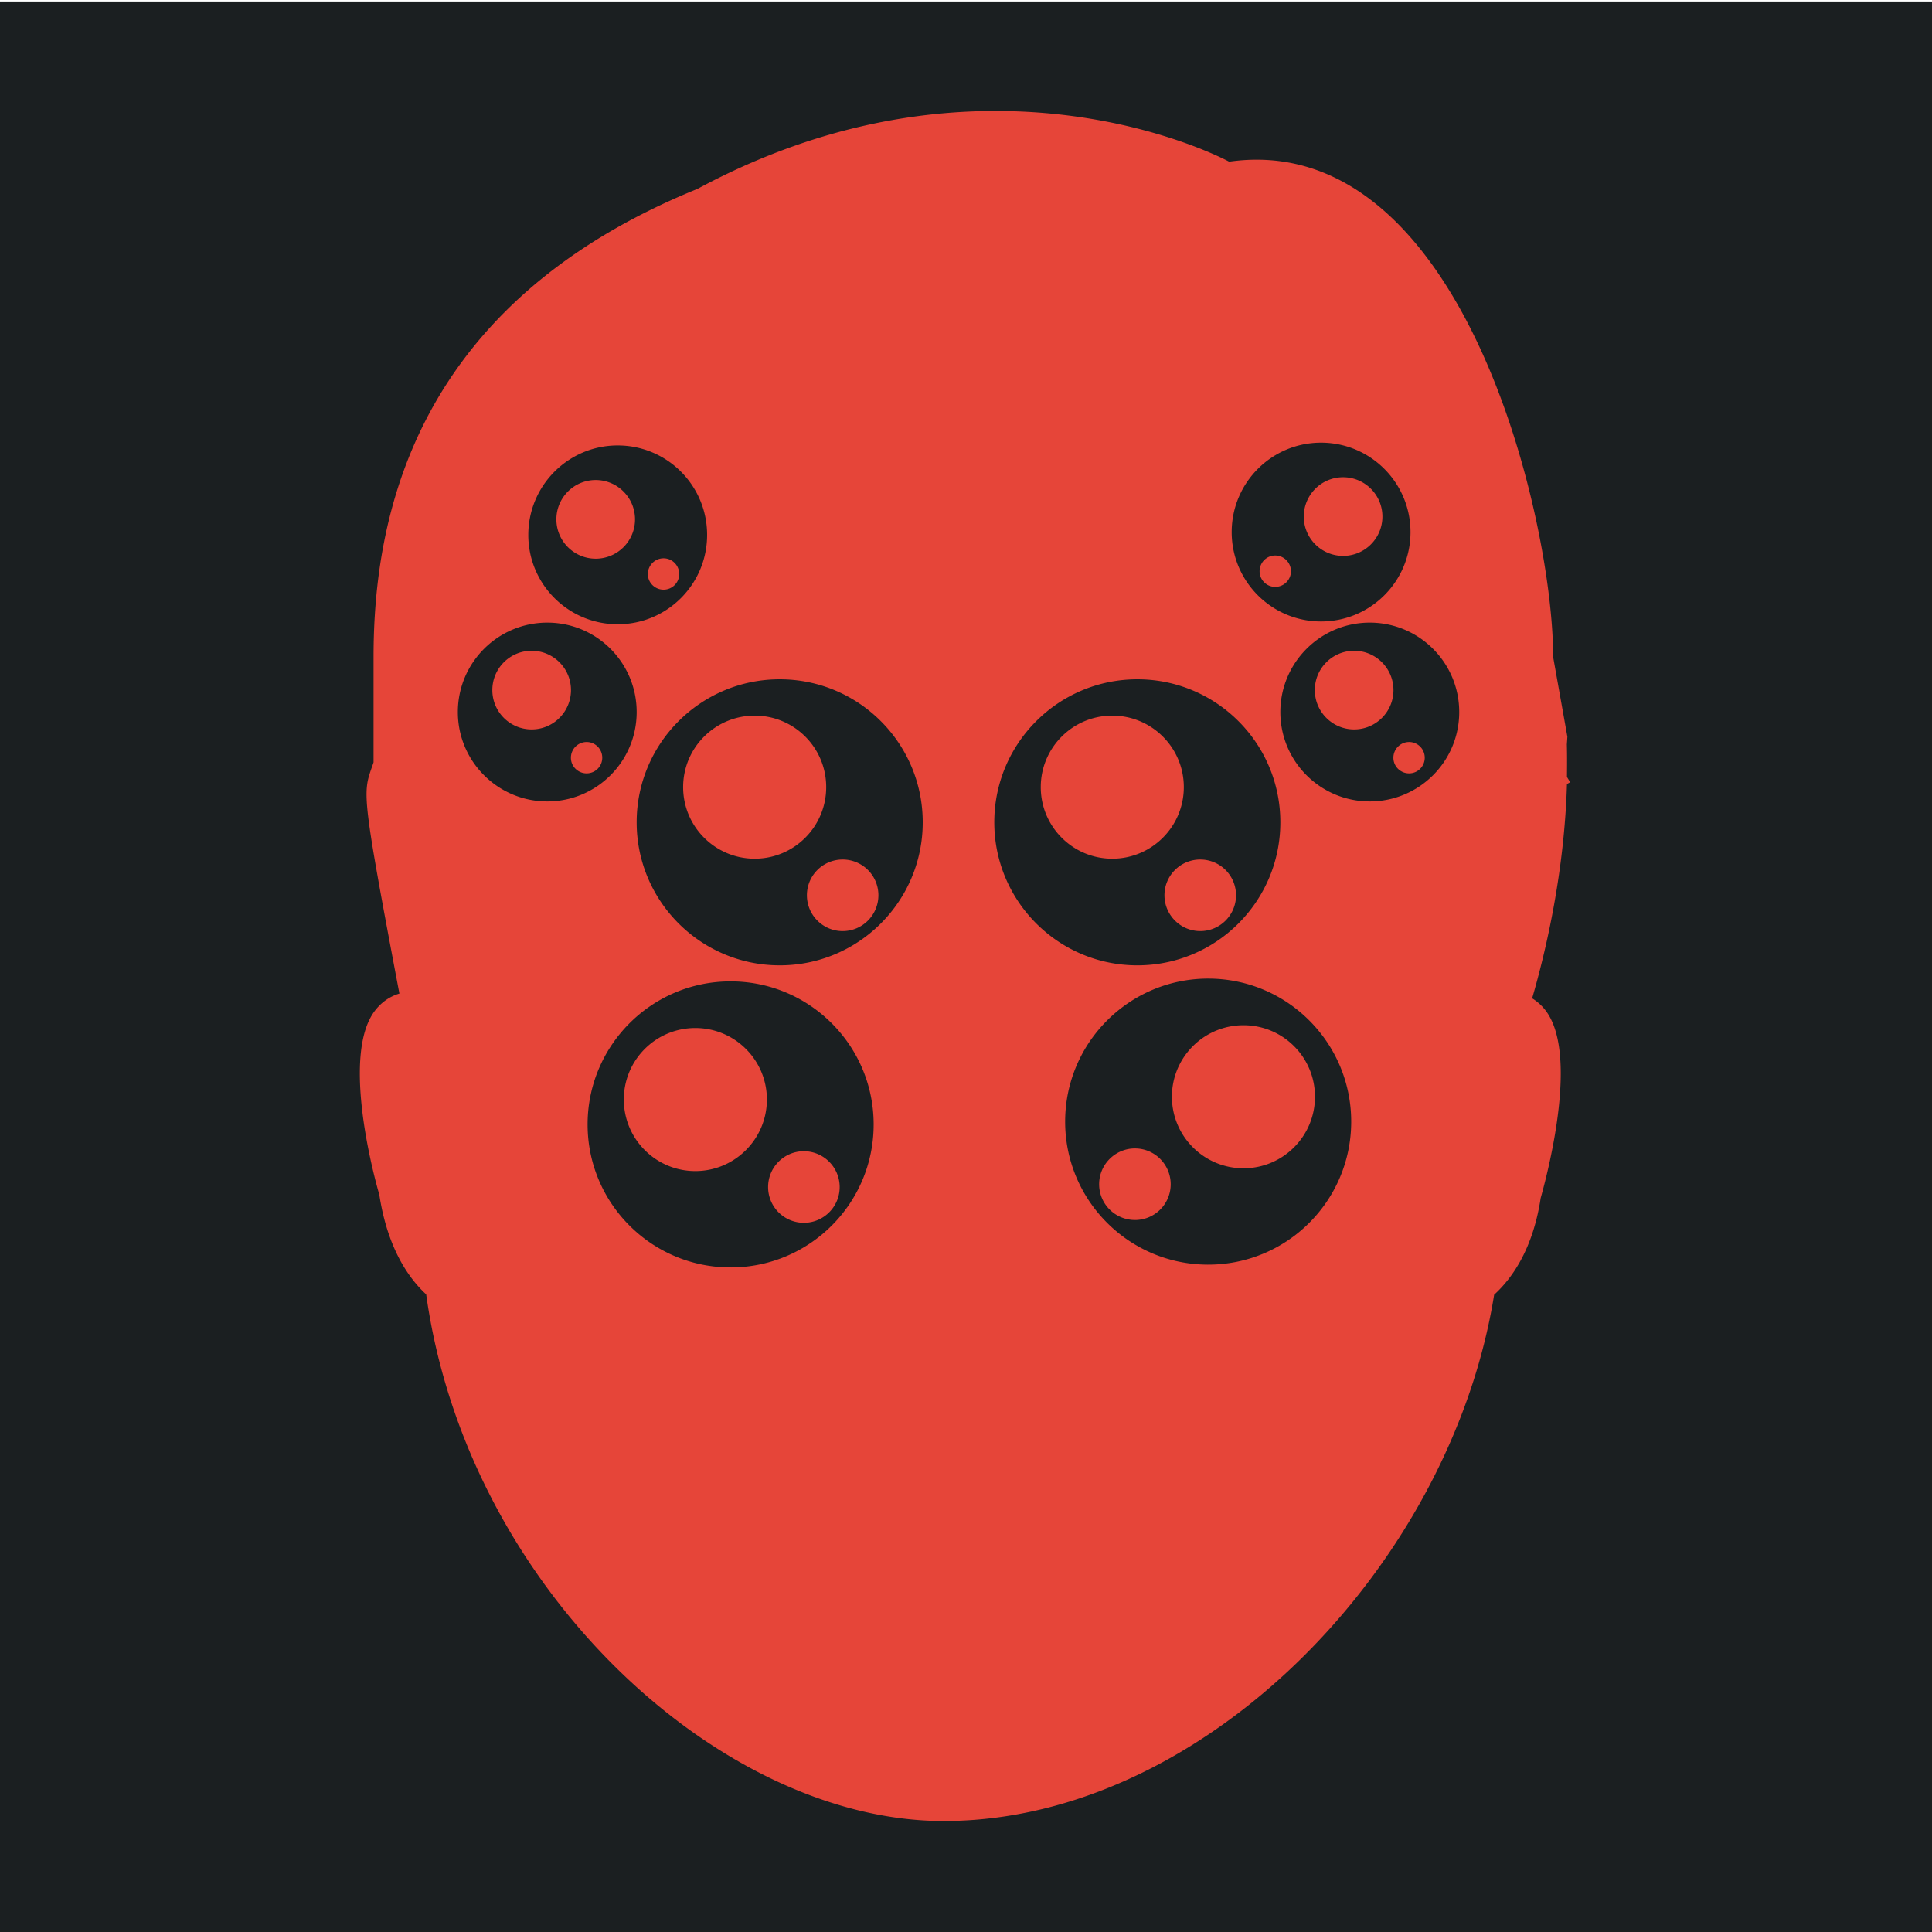 <svg width="512" height="512" xmlns="http://www.w3.org/2000/svg"><defs><filter style="color-interpolation-filters:sRGB" id="a" x="-.104" y="-.074" width="1.209" height="1.148"><feFlood flood-opacity="1" flood-color="#3A3F5E" result="flood"/><feComposite in="flood" in2="SourceGraphic" operator="out" result="composite1"/><feGaussianBlur in="composite1" stdDeviation="10.924" result="blur"/><feOffset result="offset"/><feComposite in="offset" in2="SourceGraphic" operator="atop" result="composite2"/></filter></defs><path d="M-107.768.781h512v512h-512z" fill="#b90202" style="fill:#1b1f21;fill-opacity:1" transform="translate(107.768 -.39)"/><g style="filter:url(#a)"><g style="fill:#e64539;fill-opacity:1"><g style="fill:#fffff9;fill-opacity:1"><path style="fill:#e64539;stroke-width:27.295;fill-opacity:1" d="M263.531 29.408c-22.492.043-49.583 4.974-78.693 20.645-75.252 30.597-85.844 87.07-85.844 124.082v27.894c-.164.519-.326.956-.463 1.338-2.429 6.988-2.62 7.48 7.315 59.94-2.566.764-4.804 2.318-6.524 4.584-8.461 11.19-1.091 40.78 1.201 48.722 2.13 13.866 7.507 21.862 12.42 26.42 10.891 78.172 78.063 139.559 137.13 139.559 69.028 0 134.371-67.664 145.89-139.477 4.913-4.476 10.316-12.309 12.336-25.629 2.456-8.789 9.826-38.43 1.338-49.648a13.237 13.237 0 0 0-3.604-3.276c3.712-12.746 8.544-33.572 9.227-56.746.245-.19.545-.328.845-.52l-.845-1.392c.027-2.838.054-5.704-.028-8.625l.137-2.047-3.767-21.097c0-37.012-24.21-140.024-85.87-131.29 0 0-24.713-13.507-62.2-13.437zm86.67 87.903c13.086.058 23.654 10.72 23.596 23.806h.002c-.058 13.086-10.713 23.637-23.809 23.578-13.086-.058-23.636-10.703-23.578-23.789.058-13.086 10.703-23.654 23.79-23.595zm-186.6.738c13.086-.058 23.731 10.51 23.79 23.596.058 13.085-10.493 23.73-23.578 23.789-13.096.058-23.75-10.493-23.81-23.579h.003c-.058-13.085 10.51-23.748 23.596-23.806zm192.381 8.426c-5.754-.026-10.44 4.62-10.466 10.375-.026 5.753 4.618 10.44 10.373 10.466 5.753.026 10.44-4.621 10.466-10.375.026-5.754-4.62-10.44-10.373-10.466zm-198.162.738c-5.753.025-10.398 4.712-10.373 10.467.026 5.753 4.714 10.4 10.467 10.375 5.755-.026 10.399-4.714 10.373-10.467-.025-5.755-4.712-10.4-10.467-10.375zm180.149 20.002c-2.294-.01-4.152 1.853-4.162 4.146a4.14 4.14 0 0 0 4.127 4.164c2.293.01 4.171-1.832 4.181-4.127a4.174 4.174 0 0 0-4.146-4.183zm-162.135.738a4.174 4.174 0 0 0-4.147 4.184c.01 2.294 1.888 4.137 4.182 4.127a4.14 4.14 0 0 0 4.127-4.164c-.01-2.294-1.868-4.157-4.162-4.147zm-30.795 17.049c13.086 0 23.684 10.607 23.684 23.703 0 13.086-10.598 23.684-23.684 23.684s-23.703-10.598-23.703-23.684 10.617-23.703 23.703-23.703zm217.967 0c13.086 0 23.703 10.607 23.703 23.703 0 13.086-10.617 23.684-23.703 23.684-13.086 0-23.701-10.598-23.701-23.684s10.615-23.703 23.7-23.703zm-222.111 7.46c-5.755 0-10.42 4.667-10.42 10.42 0 5.756 4.665 10.423 10.42 10.423 5.753 0 10.421-4.667 10.421-10.422 0-5.754-4.668-10.42-10.421-10.42zm217.968 0c-5.753 0-10.422 4.667-10.422 10.42 0 5.756 4.669 10.423 10.422 10.423 5.754 0 10.42-4.667 10.42-10.422 0-5.754-4.666-10.42-10.42-10.42zm-152.226 7.561c20.927 0 37.894 16.955 37.894 37.893.01 20.927-16.958 37.912-37.894 37.912-20.928 0-37.914-16.985-37.914-37.912s16.987-37.893 37.914-37.893zm94.773 0c20.928 0 37.893 16.955 37.893 37.893.01 20.927-16.955 37.912-37.893 37.912-20.927 0-37.914-16.985-37.914-37.912s16.987-37.893 37.914-37.893zm-101.404 9.63c-10.47 0-18.967 8.477-18.967 18.947 0 10.469 8.497 18.964 18.967 18.964 10.47 0 18.945-8.495 18.945-18.964 0-10.47-8.475-18.948-18.945-18.948zm94.754 0c-10.47 0-18.947 8.477-18.947 18.947 0 10.469 8.477 18.964 18.947 18.964 10.47 0 18.965-8.495 18.965-18.964 0-10.47-8.496-18.948-18.965-18.948zm-139.3 6.986-.001.002a4.17 4.17 0 0 0-4.164 4.162c0 2.294 1.87 4.146 4.164 4.146a4.141 4.141 0 0 0 4.146-4.146c0-2.294-1.85-4.164-4.144-4.164zm217.968 0v.002a4.17 4.17 0 0 0-4.164 4.162c0 2.294 1.87 4.146 4.164 4.146a4.14 4.14 0 0 0 4.144-4.146c0-2.294-1.85-4.164-4.144-4.164zm-150.114 31.144a9.47 9.47 0 0 0-9.474 9.473c0 5.236 4.239 9.494 9.474 9.494 5.234 0 9.473-4.258 9.473-9.494a9.469 9.469 0 0 0-9.473-9.473zm94.772 0c-5.234 0-9.492 4.237-9.492 9.473 0 5.236 4.258 9.494 9.492 9.494 5.236 0 9.475-4.258 9.475-9.494a9.47 9.47 0 0 0-9.475-9.473zm2.271 31.557c20.928.093 37.818 17.153 37.725 38.08-.093 20.928-17.123 37.818-38.06 37.725-20.928-.083-37.838-17.125-37.745-38.063.093-20.927 17.153-37.835 38.08-37.742zm-126.912.738c20.928-.093 37.987 16.818 38.08 37.744.094 20.938-16.815 37.978-37.742 38.06-20.937.094-37.97-16.796-38.062-37.724-.093-20.926 16.797-37.987 37.724-38.08zm136.174 11.62c-10.47-.047-19.002 8.39-19.049 18.86-.046 10.47 8.412 19.005 18.881 19.051 10.47.047 18.985-8.411 19.031-18.88.047-10.47-8.394-18.985-18.863-19.032zm-145.435.738c-10.47.046-18.91 8.56-18.864 19.03.047 10.47 8.562 18.928 19.032 18.882 10.469-.047 18.927-8.582 18.88-19.051-.046-10.47-8.58-18.908-19.048-18.861zm116.632 31.914c-5.235-.024-9.51 4.217-9.533 9.45-.023 5.236 4.214 9.493 9.45 9.516a9.47 9.47 0 0 0 9.515-9.431c.023-5.234-4.196-9.512-9.432-9.535zm-87.83.738c-5.235.023-9.455 4.301-9.431 9.535a9.47 9.47 0 0 0 9.515 9.432c5.236-.024 9.473-4.28 9.45-9.516-.024-5.234-4.298-9.474-9.534-9.451z"/></g></g></g></svg>